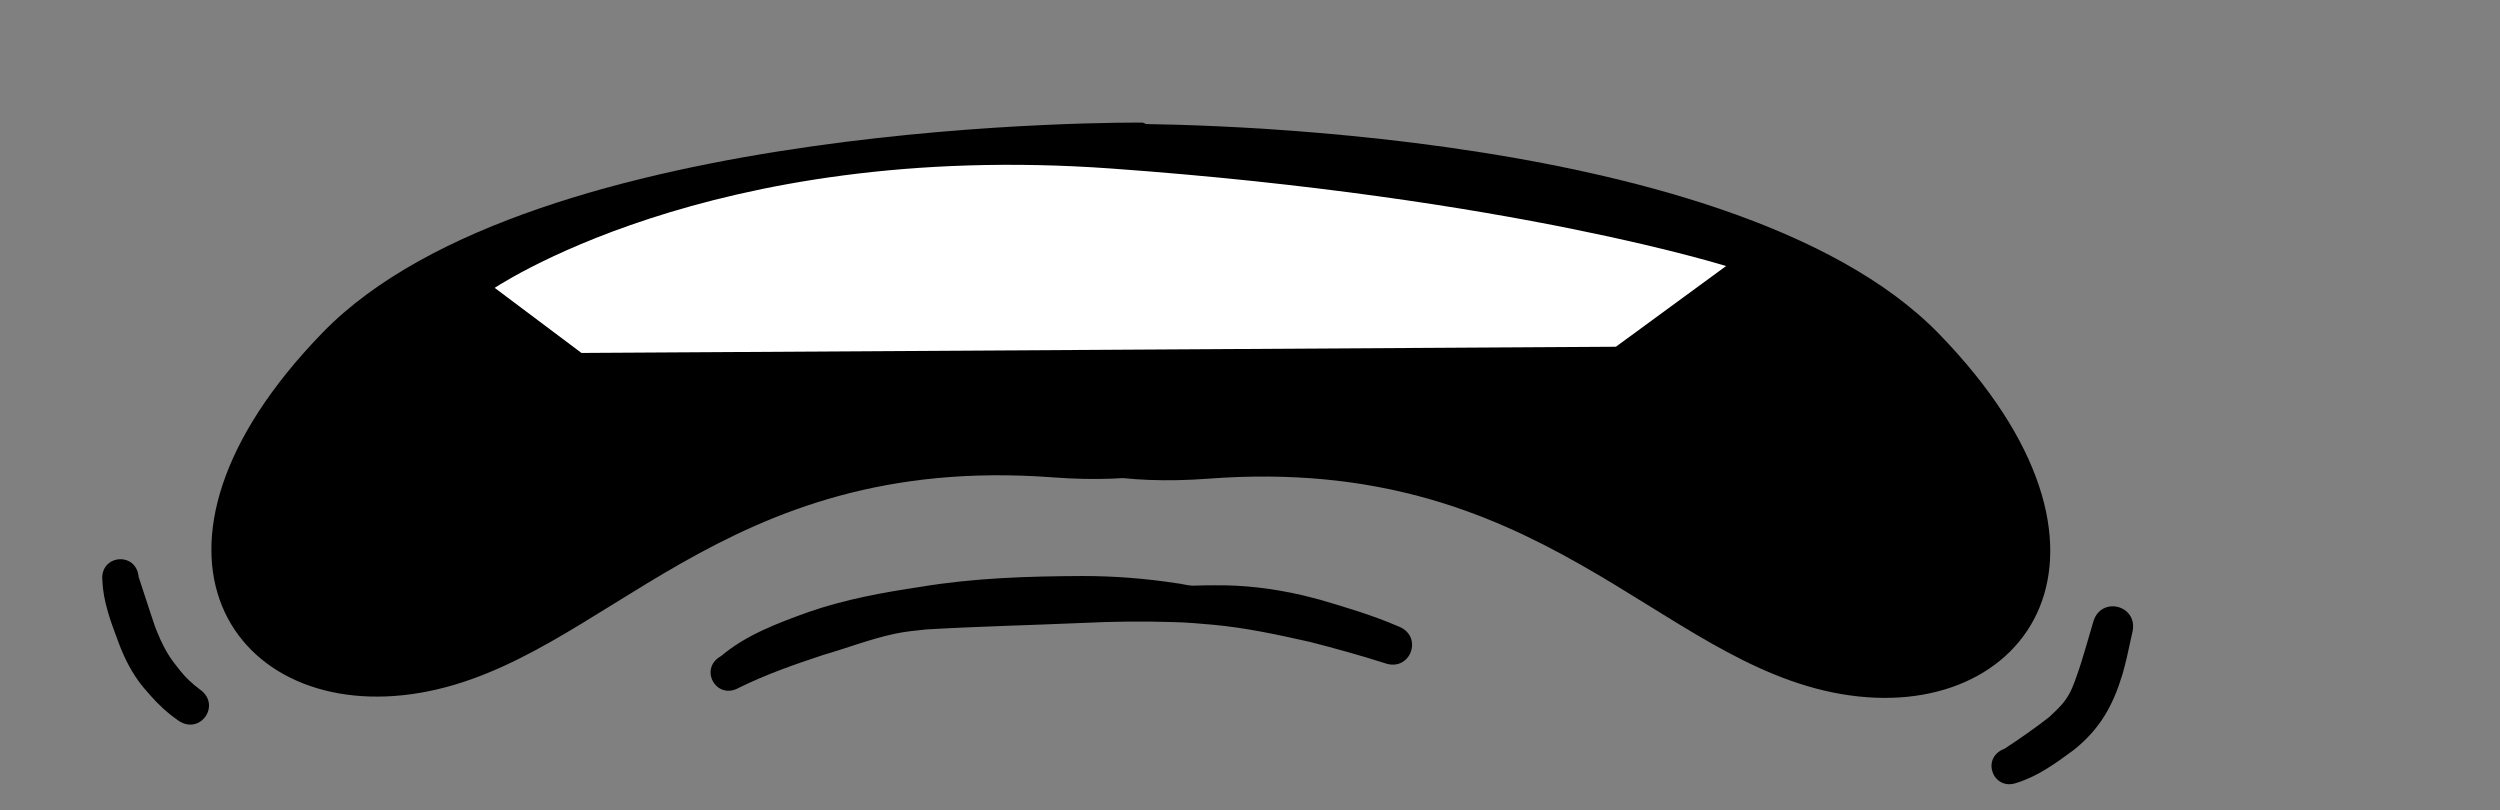 <?xml version="1.0" encoding="UTF-8" standalone="no"?>
<!-- Created with Inkscape (http://www.inkscape.org/) -->

<svg
   xmlns:dc="http://purl.org/dc/elements/1.1/"
   xmlns:cc="http://creativecommons.org/ns#"
   xmlns:rdf="http://www.w3.org/1999/02/22-rdf-syntax-ns#"
   xmlns:svg="http://www.w3.org/2000/svg"
   xmlns="http://www.w3.org/2000/svg"
   xmlns:sodipodi="http://sodipodi.sourceforge.net/DTD/sodipodi-0.dtd"
   xmlns:inkscape="http://www.inkscape.org/namespaces/inkscape"
   width="398.566"
   height="129.146"
   id="svg3258"
   version="1.1"
   inkscape:version="0.48.4 r9939"
   sodipodi:docname="mouth1_frown.svg">
  <rect width="100%" height="100%" fill="#808080" stroke="none"/>
  <defs
     id="defs3260" />
  <sodipodi:namedview
     id="base"
     pagecolor="#ffffff"
     bordercolor="#666666"
     borderopacity="1.0"
     inkscape:pageopacity="0.0"
     inkscape:pageshadow="2"
     inkscape:zoom="3.0258471"
     inkscape:cx="199.28304"
     inkscape:cy="64.573212"
     inkscape:document-units="px"
     inkscape:current-layer="layer1"
     showgrid="false"
     inkscape:window-width="1366"
     inkscape:window-height="705"
     inkscape:window-x="-8"
     inkscape:window-y="-8"
     inkscape:window-maximized="1"
     fit-margin-top="0"
     fit-margin-left="0"
     fit-margin-right="0"
     fit-margin-bottom="0" />
  <g
     inkscape:label="Layer 1"
     inkscape:groupmode="layer"
     id="layer1"
     transform="translate(-167.64,-432.69)">
    <path
       style="fill:#000000;stroke:#000000;stroke-width:1px;stroke-linecap:butt;stroke-linejoin:miter;stroke-opacity:1"
       d="m 349.731,452.74 c 0,0 -96.975,-1.01 -130.31,33.335 -33.335,34.345 -14.142,61.619 15.152,56.569 29.294,-5.051 47.477,-38.386 101.015,-34.345 53.538,4.041 47.477,-41.416 47.477,-41.416 z"
       id="path3297"
       inkscape:connector-curvature="0" />
    <path
       style="fill:#000000;stroke:#000000;stroke-width:1px;stroke-linecap:butt;stroke-linejoin:miter;stroke-opacity:1"
       d="m 346.116,452.945 c 0,0 96.975,-1.01 130.31,33.335 33.335,34.345 14.142,61.619 -15.152,56.569 -29.294,-5.051 -47.477,-38.386 -101.015,-34.345 -53.538,4.041 -47.477,-41.416 -47.477,-41.416 z"
       id="path3297-5"
       inkscape:connector-curvature="0" />
    <path
       style="fill:#ffffff;stroke:#000000;stroke-width:1px;stroke-linecap:butt;stroke-linejoin:miter;stroke-opacity:1"
       d="m 77.995,45.864 c 0,0 34.701,-24.125 99.146,-19.499 64.445,4.627 99.146,15.863 99.146,15.863 L 257.779,55.779 92.536,56.77 z"
       id="path5359"
       inkscape:connector-curvature="0"
       transform="translate(167.64,432.69)" />
    <path
       style="fill:#000000"
       id="path5363"
       d="m 114.948,104.602 c 4.023,-3.407 9.055,-5.254 13.943,-7.028 5.802,-2.011 11.839,-3.115 17.894,-4.019 8.509,-1.418 17.154,-1.686 25.764,-1.723 5.037,-0.004 10.067,0.389 15.044,1.154 0.838,0.083 1.659,0.35 2.503,0.386 0.217,0.009 1.912,-0.05 1.953,-0.05 0.521,-0.009 1.042,-0.007 1.563,-0.01 4.674,-0.066 9.361,0.513 13.915,1.556 0.986,0.226 1.961,0.501 2.941,0.751 4.214,1.244 8.405,2.485 12.442,4.231 4.138,1.557 1.936,7.408 -2.202,5.851 l 0,0 c -3.917,-1.243 -7.88,-2.341 -11.86,-3.361 -5.112,-1.152 -10.248,-2.262 -15.475,-2.742 -2.118,-0.18 -4.237,-0.384 -6.364,-0.422 -4.762,-0.149 -9.523,-0.102 -14.283,0.131 -8.35,0.365 -16.709,0.554 -25.054,1.041 -1.836,0.203 -3.192,0.305 -4.987,0.684 -3.882,0.82 -7.614,2.282 -11.418,3.378 -4.59,1.522 -9.166,3.103 -13.505,5.261 -3.584,1.991 -6.401,-3.078 -2.816,-5.069 z"
       inkscape:connector-curvature="0"
       transform="translate(167.64,432.69)" />
    <path
       style="fill:#000000"
       id="path5365"
       d="m 319.544,119.387 c 2.44,-1.603 4.844,-3.265 7.144,-5.064 0.962,-0.92 1.879,-1.706 2.649,-2.808 0.862,-1.234 1.247,-2.353 1.753,-3.772 0.611,-1.712 0.936,-2.865 1.458,-4.593 0.762,-2.641 0.385,-1.351 1.131,-3.873 1.149,-4.423 7.403,-2.798 6.255,1.625 l 0,0 c -0.575,2.577 -0.276,1.222 -0.897,4.066 -0.229,0.874 -0.422,1.758 -0.686,2.623 -1.53,5.005 -3.6,8.649 -7.709,11.951 -2.805,2.068 -5.708,4.199 -9.073,5.245 -3.819,1.432 -5.844,-3.969 -2.025,-5.401 z"
       inkscape:connector-curvature="0"
       transform="translate(167.64,432.69)" />
    <path
       style="fill:#000000"
       id="path5369"
       d="m 22.102,91.973 c 0.887,2.635 1.707,5.293 2.614,7.922 0.538,1.4 1.143,2.794 1.897,4.095 0.592,1.02 1.329,1.956 2.063,2.876 0.925,1.175 2.008,2.177 3.206,3.062 3.48,2.463 -0.003,7.385 -3.483,4.922 l 0,0 c -1.661,-1.144 -3.13,-2.501 -4.459,-4.02 -0.723,-0.833 -1.263,-1.418 -1.912,-2.327 -1.411,-1.977 -2.446,-4.175 -3.27,-6.454 -1.158,-3.073 -2.316,-6.234 -2.443,-9.549 -0.372,-4.093 5.416,-4.619 5.788,-0.526 z"
       inkscape:connector-curvature="0"
       transform="translate(167.64,432.69)" />
  </g>
</svg>
